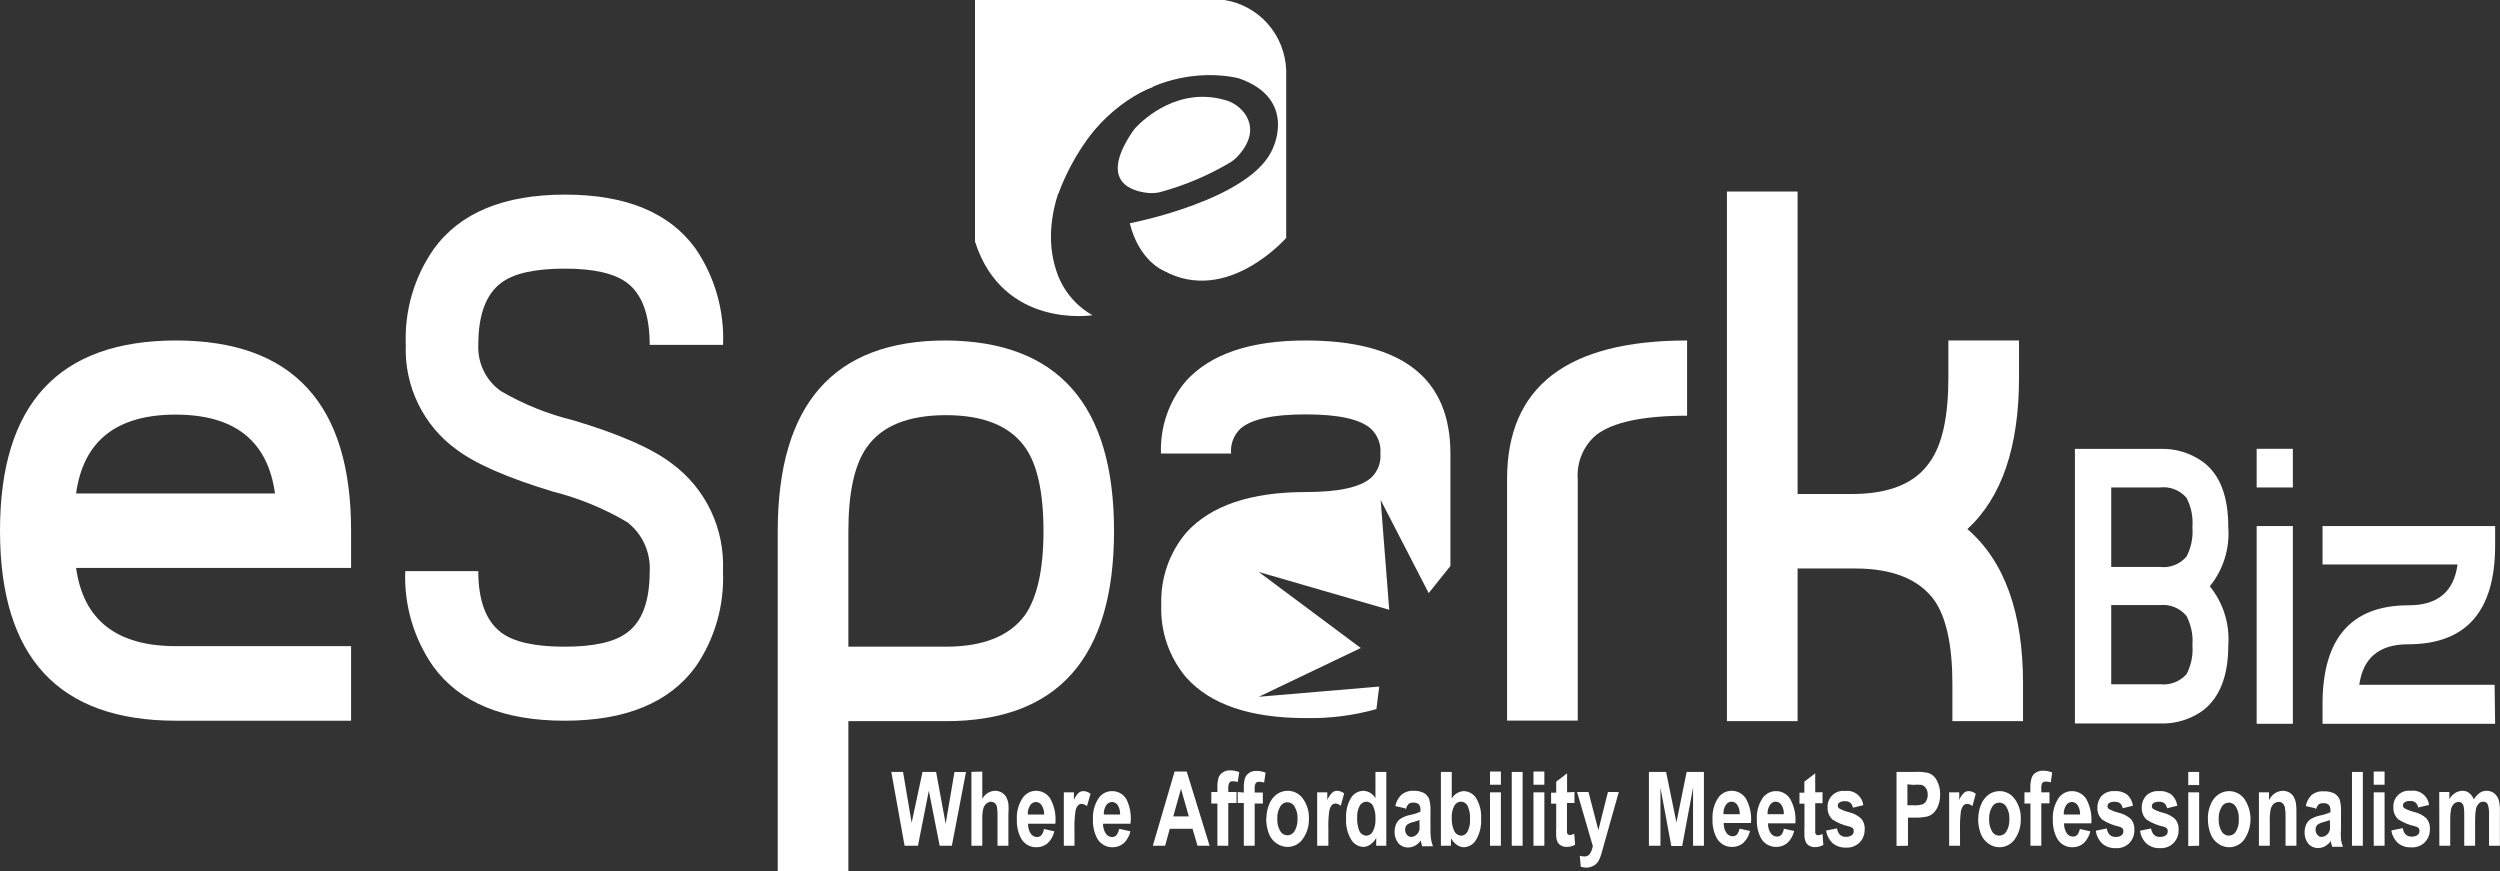 <svg width="155" height="54" viewBox="0 0 155 54" fill="none" xmlns="http://www.w3.org/2000/svg">
<rect x="0" y="0" width="155" height="54" fill="#333333" stroke="none"/>
<g clip-path="url(#clip0_71_3)">
<path d="M21.767 44.684H10.904C3.635 44.684 0 40.758 0 32.904C0 25.05 3.635 21.119 10.904 21.11C18.151 21.11 21.772 25.041 21.767 32.904V35.212H4.717C5.167 38.449 7.233 40.065 10.917 40.061H21.767V44.684ZM17.05 30.595C16.601 27.336 14.547 25.706 10.89 25.706C7.224 25.706 5.167 27.336 4.717 30.595H17.05Z" fill="white"/>
<path d="M44.824 35.41C44.918 37.519 44.324 39.6 43.132 41.334C41.501 43.568 38.792 44.684 35.005 44.684C31.217 44.684 28.506 43.568 26.87 41.334C25.659 39.607 25.046 37.525 25.125 35.41H29.654C29.654 37.226 30.125 38.494 31.069 39.216C31.851 39.802 33.165 40.095 34.998 40.095C36.831 40.095 38.125 39.802 38.886 39.216C39.816 38.535 40.281 37.269 40.281 35.416C40.312 34.833 40.201 34.25 39.958 33.719C39.715 33.189 39.347 32.726 38.886 32.373C37.44 31.52 35.881 30.88 34.257 30.473C31.462 29.624 29.479 28.757 28.306 27.872C27.29 27.138 26.471 26.161 25.922 25.028C25.372 23.895 25.11 22.642 25.159 21.382C25.071 19.255 25.685 17.159 26.904 15.424C28.535 13.185 31.244 12.066 35.032 12.066C38.819 12.066 41.519 13.185 43.132 15.424C44.321 17.172 44.917 19.262 44.83 21.382H40.281C40.281 19.53 39.816 18.25 38.886 17.541C38.096 16.947 36.799 16.651 34.998 16.656C33.165 16.656 31.851 16.949 31.069 17.541C30.125 18.25 29.654 19.53 29.654 21.382C29.629 21.94 29.745 22.496 29.99 22.997C30.235 23.499 30.602 23.929 31.055 24.249C32.46 25.067 33.974 25.678 35.55 26.06C38.408 26.914 40.447 27.81 41.67 28.75C42.7 29.509 43.527 30.515 44.078 31.678C44.628 32.84 44.884 34.123 44.824 35.41Z" fill="white"/>
<path d="M58.631 21.11C51.694 21.11 48.223 25.052 48.219 32.938V54H52.599V44.712H58.631C65.585 44.712 69.065 40.787 69.07 32.938C69.074 25.089 65.594 21.146 58.631 21.11ZM63.55 38.134C62.593 39.441 60.953 40.095 58.631 40.095H52.599V32.938C52.599 30.541 52.979 28.807 53.738 27.735C54.664 26.41 56.294 25.745 58.631 25.74C60.967 25.736 62.609 26.401 63.557 27.735C64.316 28.802 64.696 30.536 64.696 32.938C64.696 35.308 64.305 37.044 63.55 38.134Z" fill="white"/>
<path d="M121.978 32.802C124.108 30.845 125.175 27.72 125.179 23.425V21.11H120.799V23.425C120.799 25.829 120.421 27.558 119.66 28.628C118.736 29.989 117.106 30.63 114.781 30.63H111.451V11.876H107.071V44.712H111.451V35.246H115.03C117.362 35.246 118.986 35.928 119.916 37.201C120.671 38.268 121.048 40.002 121.048 42.403V44.712H125.428V42.403C125.433 37.991 124.283 34.79 121.978 32.802Z" fill="white"/>
<path d="M93.439 29.697V44.678H97.82V29.697C97.784 29.184 97.868 28.67 98.066 28.197C98.264 27.723 98.57 27.304 98.959 26.973C99.996 26.169 101.877 25.774 104.599 25.774V21.11C97.159 21.11 93.439 23.972 93.439 29.697Z" fill="white"/>
<path d="M138.154 40.013C138.154 41.874 137.642 43.211 136.617 44.024C135.836 44.598 134.887 44.89 133.922 44.855H128.645V27.831H133.922C134.887 27.795 135.836 28.088 136.617 28.662C137.668 29.465 138.154 30.813 138.154 32.686C138.253 34.011 137.843 35.323 137.008 36.35C137.842 37.376 138.253 38.688 138.154 40.013ZM135.93 32.686C135.981 32.057 135.855 31.427 135.566 30.868C135.365 30.633 135.11 30.451 134.823 30.338C134.537 30.226 134.227 30.185 133.922 30.221H130.896V35.151H133.922C134.227 35.188 134.537 35.148 134.824 35.035C135.111 34.923 135.365 34.74 135.566 34.504C135.855 33.945 135.981 33.315 135.93 32.686V32.686ZM135.93 40.013C135.981 39.385 135.855 38.754 135.566 38.195C135.368 37.954 135.115 37.765 134.828 37.647C134.541 37.528 134.23 37.482 133.922 37.514H130.896V42.424H133.922C134.225 42.459 134.533 42.421 134.819 42.312C135.105 42.203 135.361 42.026 135.566 41.797C135.856 41.239 135.982 40.608 135.93 39.979V40.013ZM142.157 30.221H139.913V27.824H142.157V30.221V30.221ZM139.913 32.618H142.157V44.875H139.913V32.618V32.618ZM154.698 44.875H143.997V43.656C143.997 39.571 145.778 37.528 149.341 37.528C151.138 37.528 152.146 36.683 152.367 34.995H143.997V32.618H154.698V33.816C154.698 37.902 152.901 39.945 149.307 39.945C147.514 39.945 146.51 40.783 146.274 42.458H154.665L154.698 44.875Z" fill="white"/>
<path d="M56.084 52.434L55.261 47.858H55.989L56.522 51.011L57.196 47.858H58.038L58.631 51.072L59.177 47.865H59.891L59.015 52.434H58.26L57.587 49.029L56.913 52.434H56.084ZM60.902 47.837V49.526C60.979 49.382 61.091 49.261 61.228 49.173C61.365 49.086 61.522 49.036 61.684 49.029C61.833 49.026 61.979 49.063 62.108 49.138C62.227 49.209 62.325 49.309 62.392 49.431C62.456 49.552 62.499 49.683 62.52 49.819C62.539 50.045 62.539 50.273 62.52 50.5V52.434H61.846V50.691C61.856 50.463 61.843 50.234 61.805 50.01C61.785 49.922 61.738 49.843 61.67 49.785C61.61 49.739 61.537 49.713 61.462 49.71C61.351 49.707 61.243 49.746 61.158 49.819C61.061 49.902 60.992 50.014 60.963 50.139C60.916 50.346 60.895 50.559 60.902 50.772V52.434H60.228V47.858L60.902 47.837ZM64.696 51.392L65.37 51.542C65.306 51.822 65.164 52.077 64.959 52.277C64.771 52.44 64.532 52.529 64.285 52.529C64.083 52.539 63.883 52.49 63.708 52.389C63.532 52.287 63.389 52.138 63.294 51.957C63.115 51.604 63.029 51.21 63.045 50.813C63.018 50.358 63.134 49.905 63.375 49.519C63.463 49.372 63.587 49.25 63.734 49.164C63.881 49.078 64.048 49.032 64.218 49.029C64.397 49.025 64.575 49.069 64.733 49.154C64.891 49.24 65.025 49.366 65.121 49.519C65.379 49.992 65.487 50.535 65.431 51.072H63.739C63.733 51.285 63.789 51.496 63.901 51.678C63.944 51.744 64.002 51.798 64.07 51.836C64.138 51.874 64.214 51.894 64.292 51.896C64.342 51.897 64.391 51.888 64.438 51.87C64.484 51.851 64.526 51.823 64.561 51.787C64.645 51.68 64.701 51.554 64.723 51.419L64.696 51.392ZM64.737 50.5C64.743 50.296 64.689 50.094 64.582 49.921C64.543 49.862 64.492 49.813 64.431 49.779C64.37 49.744 64.301 49.725 64.231 49.724C64.158 49.723 64.085 49.742 64.021 49.78C63.957 49.817 63.904 49.87 63.867 49.935C63.758 50.102 63.709 50.301 63.726 50.5H64.737ZM66.63 52.434H65.957V49.124H66.583V49.594C66.651 49.431 66.749 49.283 66.873 49.158C66.955 49.086 67.061 49.047 67.169 49.049C67.331 49.054 67.487 49.112 67.614 49.213L67.392 49.982C67.304 49.898 67.189 49.848 67.068 49.839C67.024 49.838 66.98 49.846 66.939 49.864C66.898 49.882 66.862 49.908 66.833 49.941C66.746 50.046 66.692 50.174 66.678 50.309C66.624 50.679 66.604 51.053 66.617 51.426V52.434H66.63ZM69.414 51.392L70.088 51.542C70.024 51.822 69.881 52.077 69.677 52.277C69.488 52.438 69.249 52.528 69.003 52.529C68.801 52.539 68.6 52.49 68.425 52.389C68.25 52.287 68.106 52.138 68.012 51.957C67.832 51.604 67.746 51.21 67.763 50.813C67.736 50.358 67.851 49.905 68.093 49.519C68.183 49.376 68.307 49.257 68.454 49.175C68.602 49.093 68.767 49.05 68.935 49.049C69.114 49.045 69.291 49.088 69.448 49.174C69.605 49.26 69.737 49.386 69.832 49.54C70.067 50.013 70.156 50.547 70.088 51.072H68.389C68.382 51.287 68.441 51.498 68.558 51.678C68.6 51.744 68.658 51.798 68.726 51.837C68.794 51.875 68.871 51.895 68.949 51.896C68.998 51.898 69.046 51.889 69.092 51.87C69.137 51.851 69.178 51.823 69.212 51.787C69.298 51.681 69.356 51.554 69.38 51.419L69.414 51.392ZM69.447 50.5C69.459 50.296 69.407 50.094 69.299 49.921C69.261 49.862 69.209 49.813 69.148 49.779C69.087 49.744 69.019 49.725 68.949 49.724C68.874 49.724 68.801 49.744 68.736 49.781C68.671 49.818 68.617 49.871 68.578 49.935C68.475 50.104 68.426 50.301 68.436 50.5H69.447ZM75.021 52.434H74.246L73.936 51.385H72.527L72.237 52.434H71.476L72.824 47.837H73.578L74.994 52.434H75.021ZM73.707 50.616L73.221 48.906L72.743 50.616H73.707ZM75.095 49.104H75.479V48.852C75.469 48.641 75.492 48.429 75.546 48.225C75.594 48.09 75.684 47.973 75.802 47.892C75.94 47.8 76.103 47.755 76.267 47.762C76.461 47.762 76.653 47.799 76.833 47.871L76.739 48.484C76.639 48.452 76.534 48.436 76.429 48.437C76.39 48.432 76.35 48.438 76.313 48.454C76.277 48.469 76.245 48.494 76.22 48.525C76.169 48.631 76.146 48.748 76.153 48.866V49.104H76.665V49.785H76.153V52.434H75.479V49.819H75.102V49.138L75.095 49.104ZM76.739 49.104V49.785H77.117V52.434H77.79V49.819H78.296V49.138H77.79V48.9C77.779 48.782 77.802 48.663 77.858 48.559C77.882 48.527 77.914 48.502 77.951 48.487C77.987 48.471 78.027 48.466 78.067 48.471C78.172 48.47 78.276 48.486 78.377 48.518L78.464 47.905C78.284 47.832 78.092 47.795 77.898 47.797C77.734 47.79 77.571 47.836 77.433 47.926C77.317 48.008 77.23 48.125 77.184 48.26C77.129 48.464 77.107 48.675 77.117 48.886V49.138L76.739 49.104ZM78.518 50.718C78.52 50.428 78.577 50.141 78.687 49.873C78.779 49.622 78.944 49.404 79.158 49.247C79.355 49.105 79.591 49.029 79.832 49.029C80.018 49.027 80.201 49.071 80.367 49.156C80.532 49.242 80.675 49.366 80.783 49.519C81.04 49.879 81.171 50.315 81.153 50.759C81.167 51.207 81.034 51.647 80.776 52.012C80.67 52.165 80.529 52.291 80.365 52.377C80.2 52.464 80.018 52.509 79.832 52.509C79.592 52.508 79.357 52.435 79.158 52.298C78.937 52.153 78.767 51.941 78.673 51.691C78.555 51.381 78.497 51.05 78.505 50.718H78.518ZM79.192 50.765C79.177 51.032 79.241 51.297 79.374 51.528C79.419 51.607 79.484 51.673 79.562 51.719C79.64 51.765 79.728 51.789 79.819 51.789C79.909 51.789 79.998 51.765 80.076 51.719C80.154 51.673 80.219 51.607 80.264 51.528C80.398 51.295 80.462 51.028 80.446 50.759C80.461 50.496 80.397 50.235 80.264 50.01C80.22 49.928 80.156 49.861 80.078 49.814C79.999 49.766 79.91 49.741 79.819 49.741C79.728 49.741 79.638 49.766 79.56 49.814C79.482 49.861 79.417 49.928 79.374 50.01C79.24 50.237 79.176 50.501 79.192 50.765V50.765ZM82.339 52.434H81.665V49.124H82.292V49.594C82.362 49.432 82.46 49.285 82.582 49.158C82.665 49.076 82.776 49.03 82.892 49.029C83.054 49.031 83.211 49.089 83.337 49.192L83.128 49.962C83.042 49.879 82.93 49.828 82.811 49.819C82.766 49.818 82.721 49.827 82.679 49.844C82.638 49.862 82.6 49.888 82.568 49.921C82.486 50.028 82.432 50.155 82.413 50.289C82.364 50.659 82.346 51.032 82.359 51.406V52.434H82.339ZM85.951 52.434H85.325V51.944C85.24 52.114 85.112 52.26 84.954 52.366C84.828 52.457 84.678 52.506 84.523 52.509C84.368 52.502 84.219 52.456 84.087 52.375C83.955 52.294 83.845 52.181 83.768 52.046C83.539 51.655 83.431 51.205 83.458 50.752C83.43 50.304 83.535 49.858 83.761 49.472C83.843 49.338 83.957 49.227 84.093 49.15C84.228 49.072 84.381 49.031 84.536 49.029C84.688 49.037 84.836 49.083 84.966 49.164C85.096 49.245 85.203 49.358 85.278 49.492V47.858H85.951V52.434ZM84.145 50.697C84.131 50.959 84.17 51.221 84.26 51.467C84.293 51.565 84.354 51.65 84.436 51.712C84.517 51.774 84.616 51.81 84.718 51.814C84.802 51.809 84.883 51.782 84.953 51.736C85.022 51.689 85.079 51.624 85.116 51.548C85.239 51.312 85.295 51.046 85.278 50.779C85.297 50.495 85.243 50.212 85.123 49.955C85.083 49.88 85.023 49.817 84.951 49.772C84.879 49.728 84.796 49.704 84.712 49.703C84.629 49.706 84.549 49.73 84.478 49.773C84.407 49.816 84.348 49.876 84.307 49.948C84.183 50.177 84.127 50.437 84.145 50.697V50.697ZM87.124 50.118L86.511 49.975C86.56 49.718 86.684 49.48 86.868 49.295C87.073 49.114 87.338 49.019 87.609 49.029C87.842 49.015 88.074 49.062 88.283 49.165C88.422 49.248 88.533 49.371 88.6 49.519C88.674 49.776 88.704 50.043 88.688 50.309V51.337C88.683 51.565 88.694 51.792 88.721 52.018C88.746 52.172 88.787 52.323 88.843 52.468H88.169C88.169 52.407 88.128 52.318 88.101 52.202V52.1C88.002 52.236 87.876 52.35 87.731 52.434C87.602 52.504 87.459 52.541 87.313 52.543C87.194 52.547 87.076 52.525 86.968 52.476C86.859 52.428 86.763 52.355 86.686 52.264C86.539 52.068 86.461 51.828 86.464 51.583C86.461 51.409 86.496 51.237 86.565 51.079C86.627 50.941 86.728 50.826 86.855 50.745C87.023 50.647 87.204 50.576 87.394 50.534C87.626 50.492 87.853 50.421 88.067 50.323V50.234C88.082 50.106 88.049 49.977 87.973 49.873C87.924 49.83 87.866 49.798 87.803 49.779C87.74 49.76 87.674 49.755 87.609 49.764C87.507 49.757 87.406 49.788 87.326 49.853C87.244 49.945 87.188 50.058 87.165 50.18L87.124 50.118ZM88.027 50.834C87.892 50.886 87.755 50.931 87.616 50.97C87.486 50.995 87.363 51.046 87.252 51.12C87.209 51.159 87.174 51.207 87.151 51.261C87.127 51.315 87.116 51.374 87.117 51.433C87.114 51.549 87.152 51.663 87.225 51.753C87.256 51.795 87.297 51.83 87.344 51.854C87.391 51.877 87.442 51.89 87.495 51.889C87.627 51.883 87.752 51.827 87.845 51.732C87.926 51.652 87.982 51.551 88.007 51.44C88.017 51.297 88.017 51.153 88.007 51.011V50.834H88.027ZM89.335 52.434V47.858H90.008V49.513C90.083 49.378 90.191 49.266 90.32 49.185C90.45 49.104 90.597 49.057 90.75 49.049C90.905 49.051 91.058 49.093 91.194 49.17C91.329 49.248 91.443 49.358 91.525 49.492C91.75 49.871 91.856 50.31 91.828 50.752C91.857 51.211 91.749 51.669 91.518 52.066C91.441 52.202 91.332 52.315 91.2 52.396C91.068 52.477 90.918 52.523 90.763 52.529C90.608 52.527 90.458 52.477 90.332 52.386C90.175 52.279 90.048 52.134 89.961 51.964V52.434H89.335ZM90.008 50.697C89.996 50.958 90.039 51.218 90.136 51.46C90.171 51.559 90.233 51.645 90.316 51.708C90.399 51.771 90.498 51.808 90.602 51.814C90.681 51.809 90.759 51.782 90.826 51.738C90.893 51.694 90.948 51.634 90.986 51.562C91.108 51.321 91.162 51.05 91.141 50.779C91.16 50.495 91.106 50.212 90.986 49.955C90.947 49.879 90.889 49.816 90.817 49.771C90.745 49.727 90.662 49.703 90.578 49.703C90.494 49.703 90.411 49.727 90.339 49.771C90.267 49.816 90.209 49.879 90.17 49.955C90.046 50.184 89.99 50.444 90.008 50.704V50.697ZM92.381 48.654V47.837H93.055V48.654H92.381ZM92.381 52.434V49.124H93.055V52.434H92.381ZM93.728 52.434V47.858H94.402V52.434H93.728ZM95.076 48.654V47.837H95.75V48.654H95.076ZM95.076 52.434V49.124H95.75V52.434H95.076ZM97.617 49.104V49.785H97.152V51.147C97.152 51.419 97.152 51.576 97.152 51.623C97.161 51.665 97.182 51.703 97.213 51.732C97.244 51.76 97.285 51.775 97.327 51.773C97.424 51.764 97.517 51.736 97.603 51.691L97.657 52.373C97.495 52.464 97.311 52.511 97.125 52.509C97.01 52.51 96.896 52.482 96.795 52.427C96.705 52.381 96.63 52.31 96.579 52.223C96.525 52.114 96.493 51.996 96.485 51.875C96.474 51.669 96.474 51.462 96.485 51.256V49.826H96.168V49.145H96.485V48.464L97.159 47.946V49.124L97.617 49.104ZM97.765 49.104H98.486L99.1 51.467L99.692 49.104H100.366L99.463 52.304L99.302 52.883C99.259 53.038 99.202 53.188 99.133 53.333C99.087 53.426 99.023 53.51 98.945 53.578C98.871 53.646 98.784 53.697 98.688 53.728C98.593 53.764 98.493 53.787 98.392 53.796C98.262 53.794 98.133 53.776 98.008 53.741L97.947 53.06C98.042 53.086 98.139 53.1 98.237 53.101C98.306 53.105 98.375 53.09 98.437 53.057C98.498 53.025 98.55 52.977 98.587 52.917C98.669 52.776 98.726 52.622 98.756 52.461L97.785 49.124L97.765 49.104ZM102.233 52.434V47.858H103.298L103.938 50.99L104.572 47.858H105.643V52.434H104.969V48.838L104.295 52.454H103.621L102.948 48.838V52.434H102.233ZM107.827 51.371L108.501 51.521C108.437 51.801 108.294 52.057 108.09 52.257C107.902 52.419 107.663 52.508 107.416 52.509C107.214 52.518 107.013 52.469 106.838 52.368C106.663 52.267 106.519 52.117 106.425 51.937C106.245 51.584 106.159 51.189 106.176 50.793C106.149 50.337 106.264 49.885 106.506 49.499C106.596 49.355 106.72 49.237 106.868 49.155C107.015 49.073 107.18 49.03 107.348 49.029C107.528 49.025 107.705 49.069 107.863 49.154C108.022 49.24 108.155 49.366 108.251 49.519C108.5 49.979 108.608 50.503 108.561 51.024H106.87C106.86 51.238 106.917 51.45 107.031 51.63C107.074 51.696 107.132 51.751 107.2 51.789C107.268 51.827 107.344 51.847 107.422 51.848C107.472 51.85 107.522 51.841 107.568 51.822C107.615 51.803 107.657 51.775 107.692 51.739C107.773 51.631 107.828 51.505 107.854 51.371H107.827ZM107.867 50.479C107.873 50.275 107.82 50.074 107.712 49.901C107.674 49.842 107.622 49.793 107.561 49.758C107.5 49.724 107.432 49.705 107.362 49.703C107.288 49.703 107.216 49.722 107.152 49.759C107.088 49.796 107.035 49.85 106.998 49.914C106.889 50.081 106.839 50.28 106.856 50.479H107.867ZM110.563 51.371L111.237 51.521C111.173 51.801 111.03 52.057 110.826 52.257C110.637 52.418 110.399 52.507 110.152 52.509C109.954 52.517 109.758 52.471 109.586 52.373C109.413 52.276 109.271 52.132 109.175 51.957C108.995 51.604 108.909 51.21 108.925 50.813C108.898 50.358 109.014 49.905 109.255 49.519C109.346 49.376 109.47 49.258 109.617 49.176C109.764 49.094 109.93 49.05 110.098 49.049C110.277 49.045 110.453 49.088 110.611 49.174C110.768 49.26 110.9 49.386 110.994 49.54C111.249 49.997 111.359 50.522 111.311 51.045H109.619C109.607 51.259 109.663 51.472 109.781 51.651C109.823 51.717 109.881 51.771 109.949 51.809C110.018 51.847 110.094 51.868 110.172 51.869C110.222 51.87 110.272 51.861 110.318 51.843C110.364 51.824 110.406 51.795 110.441 51.76C110.523 51.651 110.578 51.525 110.603 51.392L110.563 51.371ZM110.596 50.479C110.608 50.276 110.556 50.073 110.448 49.901C110.41 49.842 110.358 49.793 110.297 49.758C110.236 49.724 110.168 49.705 110.098 49.703C110.024 49.703 109.952 49.722 109.888 49.759C109.824 49.796 109.771 49.85 109.734 49.914C109.625 50.081 109.575 50.28 109.592 50.479H110.596ZM112.996 49.117V49.798H112.544V51.16C112.544 51.433 112.544 51.589 112.544 51.637C112.556 51.678 112.577 51.715 112.605 51.746C112.637 51.773 112.678 51.787 112.719 51.787C112.816 51.778 112.91 51.75 112.996 51.705L113.049 52.386C112.887 52.478 112.703 52.525 112.517 52.522C112.402 52.524 112.288 52.496 112.187 52.441C112.097 52.395 112.022 52.324 111.971 52.236C111.92 52.127 111.889 52.009 111.877 51.889C111.866 51.683 111.866 51.476 111.877 51.269V49.826H111.567V49.145H111.87V48.464L112.544 47.946V49.124L112.996 49.117ZM113.225 51.494L113.899 51.358C113.913 51.505 113.974 51.644 114.074 51.753C114.124 51.799 114.182 51.834 114.246 51.856C114.31 51.878 114.377 51.887 114.445 51.882C114.588 51.893 114.729 51.849 114.842 51.76C114.872 51.728 114.896 51.691 114.911 51.65C114.926 51.609 114.932 51.565 114.93 51.521C114.934 51.463 114.917 51.405 114.883 51.358C114.818 51.299 114.739 51.259 114.653 51.242C114.285 51.163 113.933 51.018 113.616 50.813C113.513 50.719 113.433 50.603 113.38 50.473C113.328 50.344 113.304 50.204 113.312 50.064C113.303 49.922 113.325 49.779 113.377 49.646C113.429 49.513 113.51 49.394 113.613 49.296C113.716 49.198 113.839 49.125 113.974 49.081C114.108 49.037 114.25 49.024 114.391 49.043C114.522 49.023 114.656 49.031 114.785 49.065C114.914 49.099 115.034 49.159 115.14 49.241C115.245 49.323 115.334 49.425 115.399 49.542C115.465 49.659 115.507 49.788 115.523 49.921L114.883 50.078C114.863 49.964 114.809 49.859 114.728 49.778C114.636 49.704 114.521 49.668 114.404 49.676C114.269 49.661 114.133 49.694 114.02 49.771C113.995 49.793 113.976 49.821 113.963 49.851C113.95 49.882 113.944 49.915 113.946 49.948C113.945 49.979 113.95 50.009 113.962 50.038C113.973 50.066 113.991 50.091 114.013 50.112C114.21 50.223 114.421 50.306 114.64 50.357C114.921 50.42 115.181 50.556 115.395 50.752C115.473 50.845 115.533 50.954 115.57 51.071C115.607 51.187 115.621 51.31 115.61 51.433C115.615 51.723 115.509 52.003 115.314 52.216C115.202 52.333 115.066 52.423 114.916 52.481C114.766 52.539 114.605 52.562 114.445 52.55C114.143 52.564 113.848 52.465 113.616 52.27C113.407 52.07 113.268 51.807 113.218 51.521L113.225 51.494ZM117.585 52.447V47.858H118.724C119.009 47.842 119.294 47.865 119.573 47.926C119.791 48.007 119.971 48.167 120.078 48.375C120.229 48.65 120.302 48.961 120.287 49.274C120.291 49.507 120.249 49.738 120.166 49.955C120.102 50.128 120.001 50.283 119.869 50.411C119.765 50.511 119.637 50.583 119.499 50.622C119.256 50.676 119.006 50.699 118.758 50.691H118.293V52.434L117.585 52.447ZM118.259 48.627V49.928H118.65C118.841 49.942 119.033 49.919 119.216 49.86C119.312 49.811 119.39 49.732 119.438 49.635C119.494 49.523 119.522 49.399 119.519 49.274C119.525 49.129 119.485 48.986 119.404 48.866C119.34 48.763 119.238 48.69 119.121 48.661C118.949 48.644 118.775 48.644 118.603 48.661L118.259 48.627ZM121.521 52.434H120.847V49.124H121.473V49.594C121.541 49.431 121.64 49.283 121.763 49.158C121.843 49.087 121.946 49.048 122.053 49.049C122.215 49.052 122.372 49.109 122.498 49.213L122.289 49.982C122.203 49.898 122.091 49.848 121.972 49.839C121.927 49.839 121.882 49.847 121.84 49.865C121.799 49.883 121.761 49.909 121.729 49.941C121.65 50.05 121.597 50.176 121.574 50.309C121.529 50.679 121.511 51.053 121.521 51.426V52.434ZM122.653 50.738C122.655 50.448 122.712 50.162 122.821 49.894C122.917 49.644 123.08 49.427 123.293 49.267C123.49 49.126 123.725 49.05 123.967 49.049C124.153 49.048 124.336 49.091 124.502 49.177C124.667 49.262 124.81 49.387 124.917 49.54C125.175 49.899 125.306 50.336 125.288 50.779C125.303 51.227 125.173 51.667 124.917 52.032C124.81 52.185 124.669 52.309 124.505 52.396C124.341 52.482 124.159 52.528 123.974 52.529C123.733 52.529 123.498 52.455 123.3 52.318C123.083 52.168 122.914 51.957 122.814 51.712C122.696 51.402 122.639 51.071 122.646 50.738H122.653ZM123.327 50.786C123.312 51.053 123.375 51.318 123.509 51.548C123.553 51.628 123.618 51.694 123.696 51.739C123.774 51.785 123.863 51.809 123.953 51.809C124.044 51.809 124.132 51.785 124.211 51.739C124.289 51.694 124.353 51.628 124.398 51.548C124.533 51.316 124.596 51.048 124.58 50.779C124.595 50.517 124.532 50.255 124.398 50.03C124.355 49.949 124.291 49.881 124.212 49.834C124.134 49.787 124.045 49.762 123.953 49.762C123.862 49.762 123.773 49.787 123.694 49.834C123.616 49.881 123.552 49.949 123.509 50.03C123.374 50.258 123.311 50.521 123.327 50.786V50.786ZM125.51 49.124H125.881V48.872C125.873 48.661 125.898 48.45 125.955 48.246C125.997 48.109 126.085 47.99 126.204 47.912C126.342 47.82 126.505 47.775 126.669 47.783C126.863 47.781 127.056 47.818 127.235 47.892L127.148 48.505C127.047 48.473 126.943 48.457 126.838 48.457C126.797 48.453 126.757 48.459 126.719 48.474C126.682 48.49 126.648 48.514 126.622 48.545C126.573 48.652 126.552 48.769 126.561 48.886V49.124H127.067V49.805H126.561V52.434H125.888V49.819H125.517V49.138L125.51 49.124ZM128.927 51.392L129.601 51.542C129.537 51.822 129.394 52.077 129.19 52.277C129.002 52.44 128.763 52.529 128.516 52.529C128.314 52.539 128.114 52.49 127.938 52.389C127.763 52.287 127.62 52.138 127.525 51.957C127.345 51.604 127.26 51.21 127.276 50.813C127.249 50.358 127.365 49.905 127.606 49.519C127.696 49.376 127.821 49.258 127.968 49.176C128.115 49.094 128.28 49.05 128.448 49.049C128.628 49.046 128.805 49.089 128.964 49.175C129.122 49.261 129.255 49.386 129.351 49.54C129.6 49.999 129.708 50.523 129.661 51.045H127.97C127.964 51.258 128.02 51.469 128.132 51.651C128.174 51.716 128.232 51.77 128.3 51.809C128.369 51.846 128.445 51.867 128.523 51.869C128.572 51.87 128.622 51.861 128.669 51.843C128.715 51.824 128.757 51.795 128.792 51.76C128.873 51.651 128.929 51.525 128.954 51.392H128.927ZM128.967 50.5C128.974 50.296 128.92 50.094 128.812 49.921C128.774 49.862 128.722 49.813 128.661 49.779C128.6 49.744 128.532 49.725 128.462 49.724C128.388 49.723 128.316 49.742 128.252 49.78C128.188 49.817 128.135 49.87 128.098 49.935C127.989 50.102 127.939 50.301 127.956 50.5H128.967ZM129.951 51.501L130.625 51.365C130.639 51.512 130.701 51.651 130.8 51.76C130.85 51.805 130.909 51.84 130.973 51.863C131.036 51.885 131.104 51.894 131.171 51.889C131.312 51.9 131.452 51.856 131.562 51.766C131.592 51.735 131.616 51.698 131.631 51.657C131.646 51.616 131.652 51.572 131.649 51.528C131.654 51.47 131.637 51.412 131.602 51.365C131.54 51.307 131.463 51.267 131.38 51.249C131.011 51.171 130.659 51.026 130.342 50.82C130.24 50.726 130.159 50.61 130.107 50.48C130.054 50.35 130.031 50.211 130.039 50.071C130.032 49.803 130.126 49.543 130.302 49.342C130.408 49.238 130.535 49.157 130.674 49.107C130.814 49.056 130.963 49.037 131.11 49.049C131.389 49.027 131.667 49.107 131.892 49.274C132.083 49.454 132.206 49.694 132.243 49.955L131.609 50.112C131.59 49.998 131.535 49.893 131.454 49.812C131.36 49.739 131.242 49.703 131.124 49.71C130.989 49.697 130.853 49.73 130.74 49.805C130.716 49.828 130.697 49.856 130.685 49.886C130.672 49.917 130.665 49.949 130.666 49.982C130.664 50.013 130.67 50.043 130.681 50.072C130.693 50.1 130.711 50.125 130.733 50.146C130.931 50.258 131.145 50.34 131.366 50.391C131.647 50.456 131.907 50.592 132.121 50.786C132.277 50.976 132.352 51.221 132.33 51.467C132.338 51.756 132.234 52.037 132.04 52.25C131.929 52.367 131.793 52.457 131.643 52.515C131.492 52.573 131.331 52.596 131.171 52.584C130.87 52.6 130.574 52.5 130.342 52.304C130.132 52.106 129.992 51.843 129.944 51.555L129.951 51.501ZM132.694 51.501L133.368 51.365C133.384 51.513 133.448 51.652 133.55 51.76C133.6 51.805 133.658 51.84 133.722 51.863C133.786 51.885 133.853 51.894 133.921 51.889C134.062 51.9 134.201 51.856 134.311 51.766C134.342 51.735 134.365 51.698 134.38 51.657C134.395 51.616 134.402 51.572 134.399 51.528C134.403 51.47 134.386 51.412 134.352 51.365C134.289 51.307 134.213 51.267 134.129 51.249C133.76 51.171 133.409 51.026 133.092 50.82C132.989 50.726 132.909 50.61 132.856 50.48C132.804 50.35 132.781 50.211 132.788 50.071C132.781 49.803 132.875 49.543 133.051 49.342C133.157 49.238 133.284 49.157 133.424 49.107C133.564 49.056 133.712 49.037 133.86 49.049C134.139 49.027 134.416 49.107 134.642 49.274C134.832 49.454 134.956 49.694 134.992 49.955L134.359 50.112C134.339 49.998 134.285 49.893 134.204 49.812C134.109 49.739 133.992 49.703 133.873 49.71C133.738 49.697 133.603 49.73 133.489 49.805C133.466 49.828 133.447 49.856 133.434 49.886C133.422 49.917 133.415 49.949 133.415 49.982C133.414 50.013 133.419 50.043 133.431 50.072C133.443 50.1 133.46 50.125 133.483 50.146C133.679 50.257 133.89 50.34 134.109 50.391C134.389 50.457 134.649 50.593 134.864 50.786C135.02 50.976 135.095 51.221 135.073 51.467C135.077 51.619 135.05 51.771 134.992 51.912C134.935 52.053 134.848 52.18 134.739 52.286C134.63 52.391 134.5 52.472 134.358 52.523C134.216 52.575 134.064 52.595 133.914 52.584C133.613 52.6 133.316 52.5 133.085 52.304C132.874 52.106 132.735 51.843 132.687 51.555L132.694 51.501ZM135.673 48.675V47.858H136.347V48.675H135.673ZM135.673 52.454V49.124H136.347V52.434L135.673 52.454ZM136.886 50.738C136.884 50.448 136.942 50.161 137.054 49.894C137.145 49.641 137.309 49.423 137.526 49.267C137.779 49.088 138.092 49.016 138.397 49.066C138.702 49.117 138.975 49.287 139.157 49.54C139.401 49.908 139.532 50.342 139.532 50.786C139.532 51.23 139.401 51.663 139.157 52.032C138.98 52.285 138.712 52.457 138.41 52.511C138.108 52.565 137.798 52.495 137.546 52.318C137.325 52.173 137.155 51.961 137.061 51.712C136.939 51.403 136.882 51.071 136.893 50.738H136.886ZM137.56 50.786C137.545 51.053 137.608 51.318 137.742 51.548C137.786 51.628 137.851 51.694 137.929 51.739C138.007 51.785 138.096 51.809 138.186 51.809C138.277 51.809 138.365 51.785 138.444 51.739C138.522 51.694 138.586 51.628 138.631 51.548C138.764 51.315 138.825 51.047 138.806 50.779C138.823 50.517 138.762 50.256 138.631 50.03C138.588 49.949 138.524 49.881 138.445 49.834C138.367 49.787 138.278 49.762 138.186 49.762C138.095 49.762 138.006 49.787 137.927 49.834C137.849 49.881 137.785 49.949 137.742 50.03C137.607 50.258 137.544 50.521 137.56 50.786V50.786ZM142.378 52.434H141.704V50.731C141.713 50.504 141.699 50.276 141.664 50.05C141.64 49.957 141.591 49.873 141.522 49.805C141.458 49.747 141.373 49.715 141.286 49.717C141.169 49.716 141.056 49.76 140.97 49.839C140.876 49.93 140.811 50.046 140.781 50.173C140.733 50.424 140.715 50.68 140.727 50.936V52.434H140.053V49.124H140.68V49.615C140.752 49.447 140.87 49.304 141.019 49.201C141.167 49.097 141.342 49.038 141.522 49.029C141.666 49.028 141.807 49.063 141.933 49.131C142.047 49.196 142.142 49.29 142.21 49.404C142.274 49.518 142.319 49.642 142.344 49.771C142.373 49.967 142.384 50.166 142.378 50.364V52.407V52.434ZM143.571 50.118L142.958 49.975C143.007 49.718 143.131 49.48 143.315 49.295C143.526 49.125 143.794 49.042 144.063 49.063C144.295 49.049 144.528 49.096 144.737 49.199C144.876 49.282 144.986 49.405 145.054 49.553C145.128 49.81 145.157 50.077 145.141 50.343V51.371C145.125 51.598 145.125 51.826 145.141 52.052C145.166 52.206 145.207 52.357 145.263 52.502H144.589C144.589 52.441 144.548 52.352 144.521 52.236V52.134C144.422 52.27 144.296 52.384 144.151 52.468C144.022 52.538 143.879 52.575 143.733 52.577C143.614 52.581 143.496 52.559 143.388 52.51C143.279 52.462 143.183 52.389 143.106 52.298C142.959 52.102 142.881 51.862 142.884 51.617C142.881 51.443 142.916 51.272 142.985 51.113C143.047 50.976 143.148 50.86 143.274 50.779C143.443 50.681 143.624 50.61 143.814 50.568C144.046 50.526 144.272 50.455 144.488 50.357V50.268C144.502 50.14 144.469 50.011 144.393 49.907C144.344 49.864 144.286 49.832 144.223 49.813C144.16 49.794 144.094 49.789 144.029 49.798C143.927 49.791 143.826 49.822 143.746 49.887C143.664 49.979 143.608 50.092 143.584 50.214L143.571 50.118ZM144.474 50.834C144.339 50.886 144.202 50.931 144.063 50.97C143.933 50.995 143.81 51.046 143.699 51.12C143.656 51.159 143.621 51.207 143.598 51.261C143.574 51.315 143.563 51.374 143.564 51.433C143.561 51.549 143.599 51.663 143.672 51.753C143.703 51.795 143.744 51.83 143.791 51.854C143.837 51.877 143.889 51.89 143.942 51.889C144.074 51.883 144.199 51.827 144.292 51.732C144.372 51.652 144.429 51.551 144.454 51.44C144.464 51.297 144.464 51.153 144.454 51.011V50.834H144.474ZM145.822 52.434V47.858H146.496V52.434H145.822ZM147.17 48.654V47.837H147.844V48.654H147.17ZM147.17 52.434V49.124H147.844V52.434H147.17ZM148.302 51.48L148.976 51.344C148.99 51.492 149.052 51.63 149.151 51.739C149.201 51.785 149.26 51.82 149.323 51.842C149.387 51.864 149.454 51.873 149.522 51.869C149.665 51.88 149.807 51.836 149.919 51.746C149.95 51.715 149.973 51.677 149.988 51.636C150.003 51.595 150.01 51.551 150.007 51.508C150.008 51.45 149.991 51.393 149.96 51.344C149.895 51.285 149.816 51.245 149.731 51.228C149.362 51.149 149.01 51.004 148.693 50.8C148.59 50.705 148.51 50.589 148.457 50.46C148.405 50.33 148.382 50.19 148.389 50.05C148.38 49.908 148.403 49.765 148.454 49.632C148.506 49.5 148.587 49.38 148.69 49.282C148.793 49.185 148.916 49.111 149.051 49.068C149.185 49.024 149.328 49.011 149.468 49.029C149.599 49.01 149.734 49.018 149.862 49.052C149.991 49.086 150.111 49.145 150.217 49.227C150.322 49.309 150.411 49.411 150.476 49.528C150.542 49.645 150.584 49.774 150.6 49.907L149.926 50.064C149.907 49.95 149.852 49.845 149.771 49.764C149.68 49.691 149.564 49.654 149.448 49.662C149.312 49.647 149.176 49.681 149.063 49.758C149.038 49.779 149.018 49.806 149.004 49.837C148.99 49.868 148.982 49.901 148.983 49.935C148.983 49.996 149.008 50.054 149.05 50.098C149.25 50.208 149.463 50.29 149.683 50.343C149.965 50.406 150.225 50.542 150.438 50.738C150.517 50.832 150.576 50.94 150.613 51.057C150.65 51.174 150.664 51.297 150.654 51.419C150.659 51.709 150.552 51.99 150.357 52.202C150.246 52.319 150.11 52.41 149.96 52.467C149.809 52.525 149.648 52.548 149.488 52.536C149.187 52.551 148.891 52.451 148.659 52.257C148.451 52.056 148.312 51.794 148.261 51.508L148.302 51.48ZM151.233 49.104H151.86V49.56C151.934 49.408 152.047 49.279 152.186 49.186C152.326 49.092 152.488 49.038 152.655 49.029C152.807 49.023 152.957 49.068 153.08 49.158C153.213 49.263 153.316 49.401 153.376 49.56C153.471 49.404 153.595 49.267 153.74 49.158C153.863 49.073 154.009 49.028 154.158 49.029C154.33 49.023 154.498 49.076 154.637 49.179C154.774 49.292 154.875 49.443 154.926 49.615C154.981 49.837 155.004 50.066 154.994 50.296V52.434H154.32V50.527C154.334 50.311 154.309 50.094 154.246 49.887C154.223 49.831 154.183 49.783 154.133 49.751C154.082 49.718 154.023 49.701 153.963 49.703C153.862 49.702 153.765 49.742 153.693 49.812C153.602 49.904 153.539 50.019 153.511 50.146C153.47 50.37 153.452 50.599 153.457 50.827V52.434H152.783V50.629C152.793 50.42 152.782 50.21 152.75 50.003C152.733 49.922 152.693 49.849 152.635 49.792C152.608 49.767 152.576 49.748 152.541 49.737C152.506 49.725 152.469 49.72 152.433 49.724C152.328 49.721 152.227 49.761 152.15 49.833C152.062 49.918 151.999 50.027 151.968 50.146C151.926 50.37 151.908 50.598 151.914 50.827V52.434H151.24L151.233 49.104Z" fill="white"/>
<path d="M78.045 43.2L84.367 40.176L78.045 35.464L86.132 37.807L85.6 30.997L88.579 36.772L89.926 35.09V28.123C89.926 23.448 86.932 21.11 80.943 21.11C77.52 21.11 75.049 21.947 73.53 23.622C72.473 24.87 71.919 26.475 71.98 28.117H76.327C76.302 27.833 76.342 27.547 76.442 27.28C76.543 27.014 76.701 26.773 76.906 26.578C77.58 25.988 78.928 25.692 80.95 25.692C82.972 25.692 84.319 25.985 84.993 26.578C85.202 26.773 85.364 27.014 85.466 27.282C85.569 27.549 85.61 27.837 85.586 28.123C85.609 28.401 85.569 28.681 85.468 28.94C85.368 29.2 85.21 29.433 85.007 29.622C84.333 30.214 82.985 30.507 80.963 30.507C77.54 30.507 75.069 31.344 73.55 33.02C72.493 34.268 71.94 35.872 72 37.514C71.937 39.156 72.491 40.761 73.55 42.008C75.051 43.683 77.522 44.521 80.963 44.521C82.44 44.551 83.914 44.363 85.337 43.963L85.512 42.567L78.045 43.2Z" fill="white"/>
<path d="M75.903 0H60.45V14.981C62.196 20.429 67.735 19.544 67.735 19.544C66.656 18.937 65.848 17.935 65.478 16.745C64.238 12.938 67.007 9.132 67.007 9.132C71.165 3.241 76.826 4.862 76.826 4.862C80.398 6.115 78.942 9.132 78.942 9.132C77.702 12.373 70.047 13.844 70.047 13.844C70.633 16.2 72.163 16.792 72.163 16.792C76.099 18.931 79.744 14.75 79.744 14.75V4.345C79.704 3.282 79.299 2.266 78.598 1.473C77.897 0.68 76.944 0.159 75.903 0V0Z" fill="white"/>
<path d="M65.403 0H60.45V9.356C61.52 8.38 62.693 7.526 63.948 6.81L64.022 6.735V6.701C63.584 4.862 65.403 0 65.403 0Z" fill="white"/>
<path d="M64.02 6.735C64.067 7.109 64.519 10.405 65.624 12.005C65.624 12.005 67.37 6.776 71.528 5.38C71.528 5.38 68.428 4.501 64.02 6.735Z" fill="white"/>
<path d="M70.378 7.947C70.957 7.327 73.073 5.4 75.91 6.19C76.466 6.329 76.948 6.677 77.258 7.164C77.602 7.749 77.737 8.628 76.699 9.731C76.553 9.88 76.387 10.008 76.207 10.112C74.852 10.909 73.396 11.518 71.88 11.924C71.659 11.969 71.432 11.983 71.207 11.964C70.256 11.876 68.12 11.345 70.142 8.274C70.213 8.16 70.292 8.05 70.378 7.947V7.947Z" fill="white"/>
</g>
<defs>
<clipPath id="clip0_71_3">
<rect width="155" height="54" fill="white"/>
</clipPath>
</defs>
</svg>
